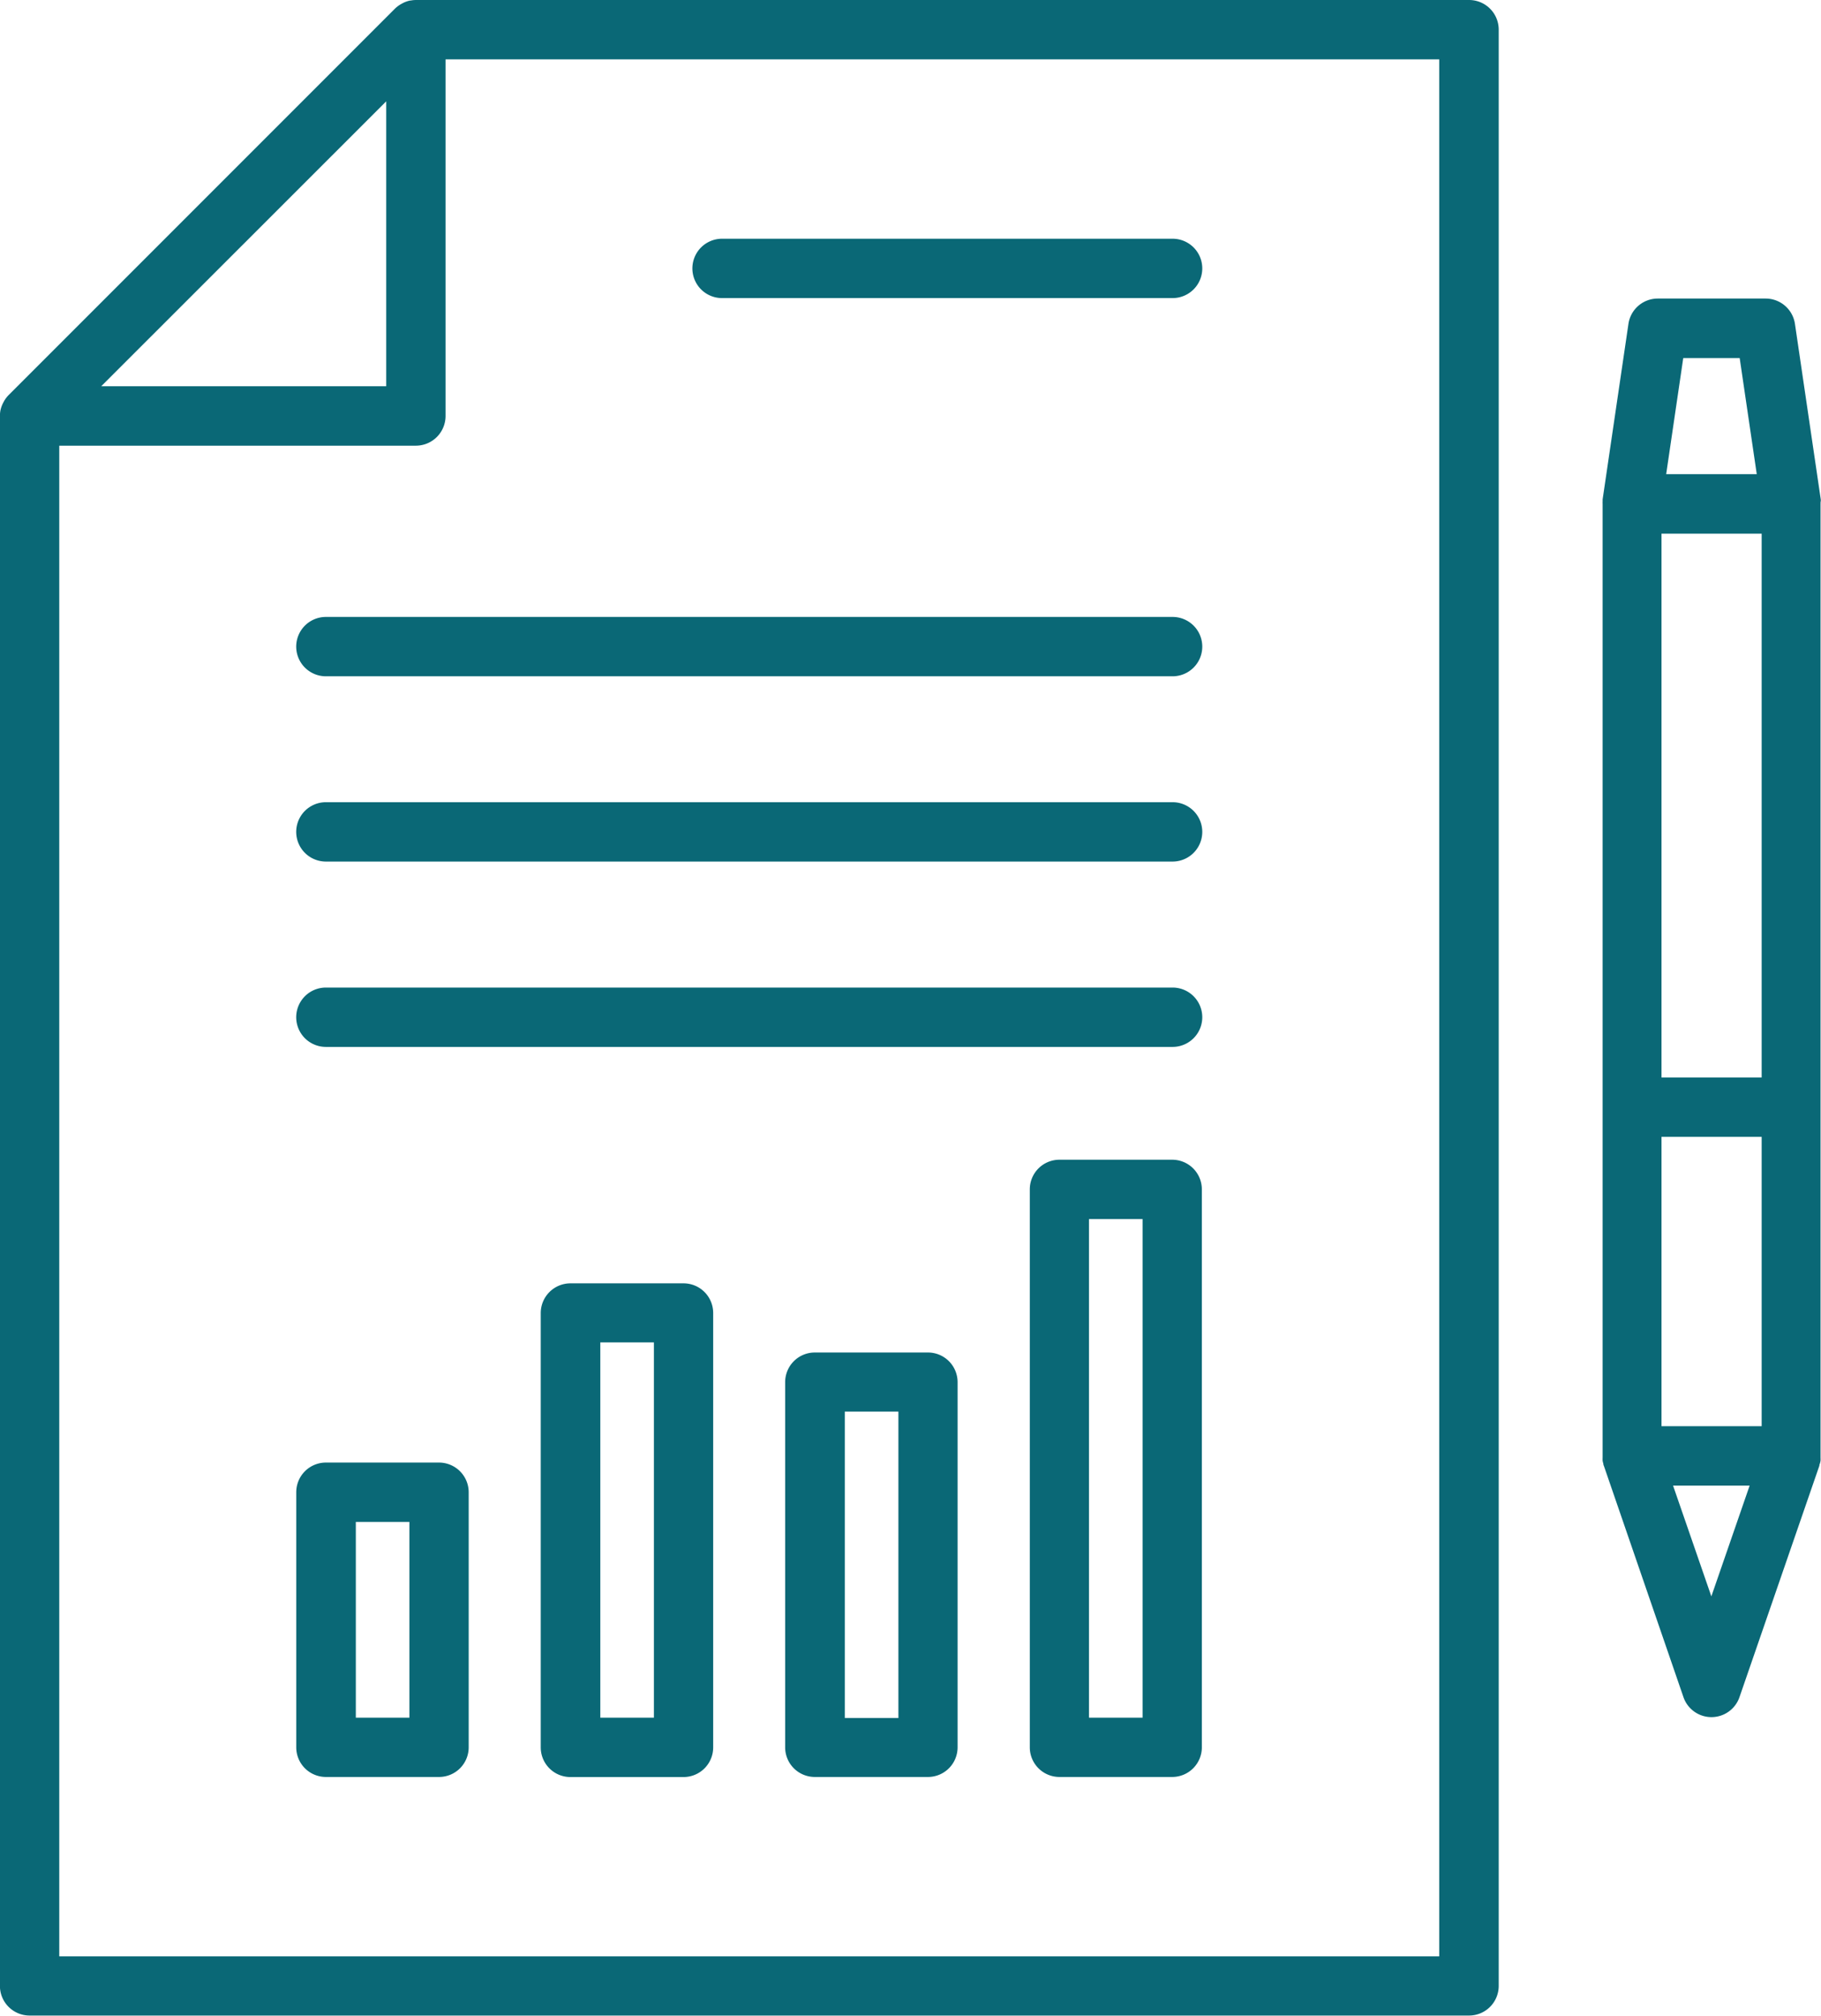<svg id="report" xmlns="http://www.w3.org/2000/svg" width="23.782" height="26.319" viewBox="0 0 23.782 26.319">
  <path id="Path_20" data-name="Path 20" d="M29.472,4.557H15.72a.4.4,0,0,0-.07.007h-.007a.376.376,0,0,0-.093.033l-.022.012a.391.391,0,0,0-.081.06L10.4,9.716a.386.386,0,0,0-.061.082l-.011.021a.39.39,0,0,0-.034.095v0a.39.39,0,0,0-.007.072v20.5a.387.387,0,0,0,.387.387h18.8a.387.387,0,0,0,.387-.387V4.944a.387.387,0,0,0-.387-.387ZM15.332,5.88V9.6H11.61ZM29.084,30.1H11.062V10.376H15.72a.388.388,0,0,0,.387-.387V5.332H29.084Z" transform="translate(-10.288 -4.557)" fill="#0a6876"/>
  <path id="Path_21" data-name="Path 21" d="M107.659,24.819a.207.207,0,0,0,0-.029l-.337-2.291a.387.387,0,0,0-.383-.332h-1.409a.387.387,0,0,0-.383.332l-.337,2.291c0,.01,0,.019,0,.029a.2.2,0,0,0,0,.028V37.278c0,.008,0,.016,0,.023a.344.344,0,0,0,0,.04.35.35,0,0,0,.01.041c0,.007,0,.015.005.022l1.04,3.022a.387.387,0,0,0,.733,0l1.043-3.021c0-.007,0-.015.005-.022a.35.35,0,0,0,.01-.041.346.346,0,0,0,0-.04c0-.008,0-.015,0-.023V24.847a.191.191,0,0,0,0-.028Zm-.772,7.518h-1.308v-7.1h1.308Zm-1.308.775h1.308v3.778h-1.308ZM106.6,22.944l.223,1.516H105.64l.223-1.516Zm-.37,16.168-.5-1.446h1Z" transform="translate(-83.88 -18.269)" fill="#0a6876"/>
  <path id="Path_22" data-name="Path 22" d="M39.209,51.872H28.151a.387.387,0,1,0,0,.775H39.209a.387.387,0,1,0,0-.775Z" transform="translate(-23.895 -41.398)" fill="#0a6876"/>
  <path id="Path_23" data-name="Path 23" d="M39.209,62.8H28.151a.387.387,0,1,0,0,.775H39.209a.387.387,0,0,0,0-.775Z" transform="translate(-23.895 -49.906)" fill="#0a6876"/>
  <path id="Path_24" data-name="Path 24" d="M39.209,40.941H28.151a.387.387,0,1,0,0,.775H39.209a.387.387,0,1,0,0-.775Z" transform="translate(-23.895 -32.886)" fill="#0a6876"/>
  <path id="Path_25" data-name="Path 25" d="M51.524,19.412h5.884a.387.387,0,1,0,0-.775H51.524a.387.387,0,0,0,0,.775Z" transform="translate(-42.094 -15.52)" fill="#0a6876"/>
  <path id="Path_26" data-name="Path 26" d="M29.629,90.818H28.151a.387.387,0,0,0-.387.387v3.331a.387.387,0,0,0,.387.387h1.478a.387.387,0,0,0,.387-.387V91.205A.388.388,0,0,0,29.629,90.818Zm-.387,3.331h-.7V91.593h.7Z" transform="translate(-23.895 -71.722)" fill="#0a6876"/>
  <path id="Path_27" data-name="Path 27" d="M44.054,80.248H42.576a.388.388,0,0,0-.387.388v5.671a.387.387,0,0,0,.387.387h1.478a.387.387,0,0,0,.387-.387V80.636a.387.387,0,0,0-.387-.388Zm-.387,5.671h-.7v-4.9h.7Z" transform="translate(-35.127 -63.492)" fill="#0a6876"/>
  <path id="Path_28" data-name="Path 28" d="M58.479,84.328H57a.387.387,0,0,0-.387.387v4.767A.387.387,0,0,0,57,89.87h1.478a.387.387,0,0,0,.387-.387V84.715a.387.387,0,0,0-.387-.387ZM58.092,89.1h-.7V85.1h.7Z" transform="translate(-46.359 -66.669)" fill="#0a6876"/>
  <path id="Path_29" data-name="Path 29" d="M72.9,72.957H71.427a.387.387,0,0,0-.387.387v7.285a.387.387,0,0,0,.387.387H72.9a.387.387,0,0,0,.387-.387V73.344A.387.387,0,0,0,72.9,72.957Zm-.387,7.285h-.7v-6.51h.7Z" transform="translate(-57.591 -57.815)" fill="#0a6876"/>
</svg>
